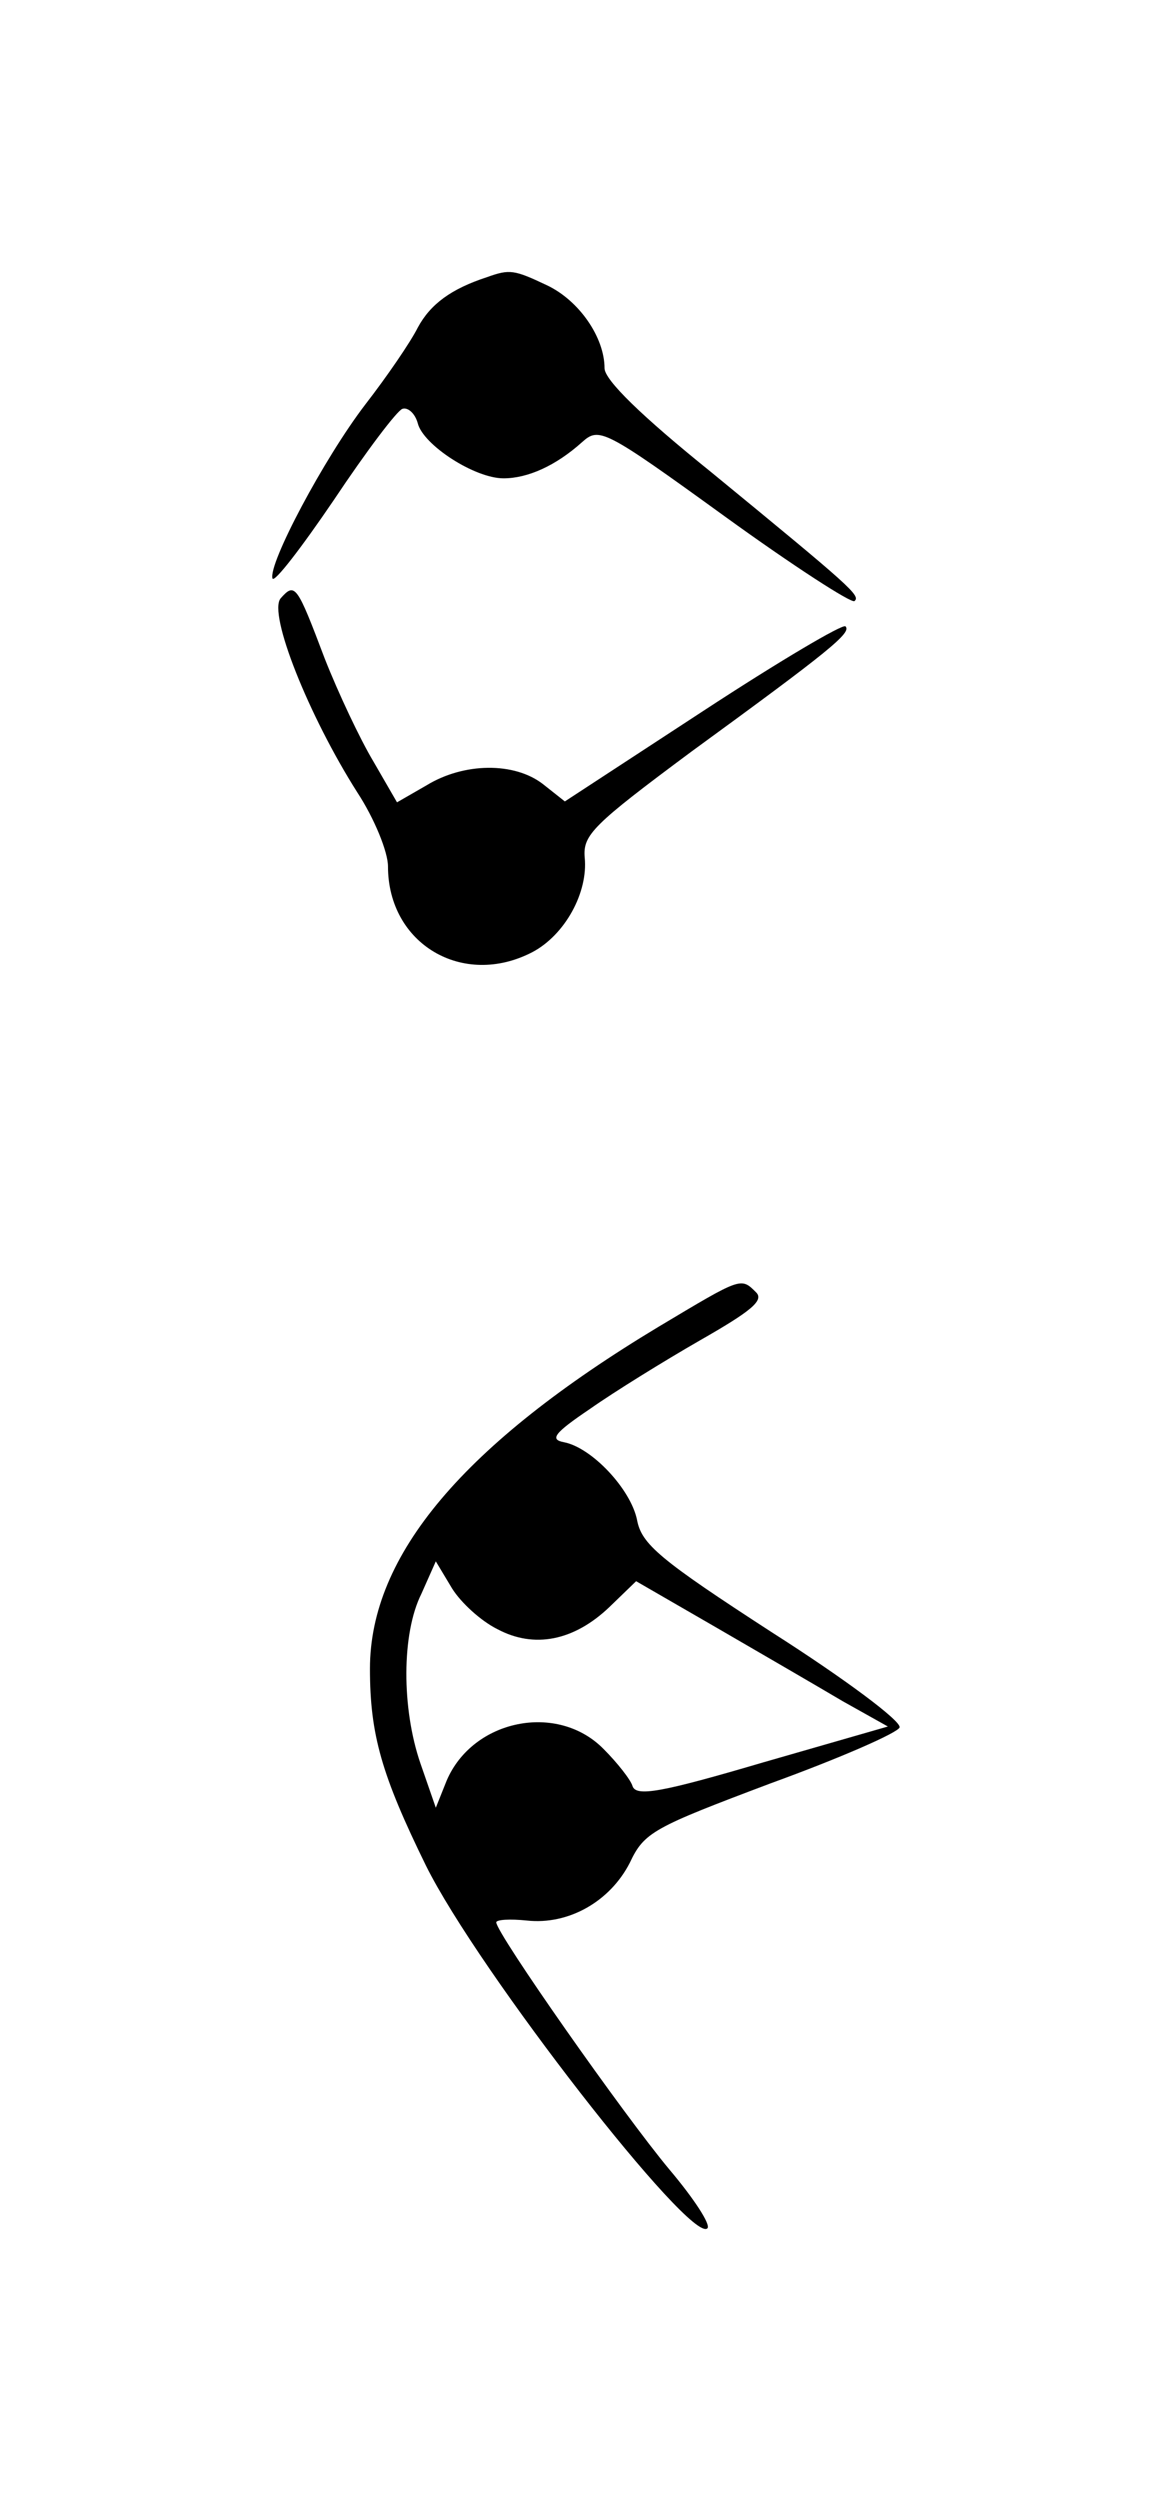 <?xml version="1.0" standalone="no"?>
<!DOCTYPE svg PUBLIC "-//W3C//DTD SVG 20010904//EN"
 "http://www.w3.org/TR/2001/REC-SVG-20010904/DTD/svg10.dtd">
<svg version="1.0" xmlns="http://www.w3.org/2000/svg"
 width="130pt" height="277pt" viewBox="0 0 130 277"
 preserveAspectRatio="xMidYMid meet">
<g transform="translate(0,277) scale(0.1,-0.1)"
fill="#000000" stroke="none">
<path d="M540 2463 c-40 -13 -63 -30 -77 -56 -8 -16 -34 -54 -58 -85 -46 -60
-108 -177 -103 -193 2 -5 32 34 68 87 36 54 70 99 76 101 6 2 14 -5 17 -16 6
-24 63 -61 95 -61 27 0 58 14 87 40 19 17 24 15 158 -82 76 -55 141 -97 144
-94 7 6 -3 15 -159 143 -77 62 -118 102 -118 115 0 34 -28 75 -64 92 -36 17
-41 18 -66 9z"/>
<path d="M311 2107 c-14 -17 31 -130 85 -215 19 -29 34 -66 34 -82 0 -86 83
-135 160 -95 36 19 62 66 58 105 -2 25 9 36 118 117 155 113 178 132 171 139
-3 3 -74 -39 -158 -94 l-153 -100 -24 19 c-32 25 -88 24 -129 -1 l-33 -19 -26
45 c-15 25 -39 76 -54 114 -31 82 -33 85 -49 67z"/>
<path d="M730 1300 c-216 -130 -320 -253 -320 -379 0 -73 13 -118 62 -218 58
-117 294 -420 312 -402 4 4 -15 33 -42 65 -51 61 -192 262 -192 274 0 3 15 4
34 2 46 -5 92 21 114 64 16 34 26 39 156 88 77 28 141 56 143 62 2 7 -61 54
-141 105 -125 81 -145 98 -150 125 -7 34 -50 80 -81 86 -16 3 -11 10 29 37 27
19 82 53 122 76 56 32 71 44 62 53 -17 17 -16 17 -108 -38z m-179 -335 c41
-22 85 -13 124 24 l30 29 90 -52 c50 -29 112 -65 139 -81 l50 -28 -139 -40
c-112 -33 -140 -38 -144 -26 -2 7 -17 26 -32 41 -51 52 -145 33 -174 -35 l-12
-30 -17 49 c-21 61 -21 144 1 188 l16 36 18 -30 c10 -16 32 -36 50 -45z"/>
</g>
</svg>
